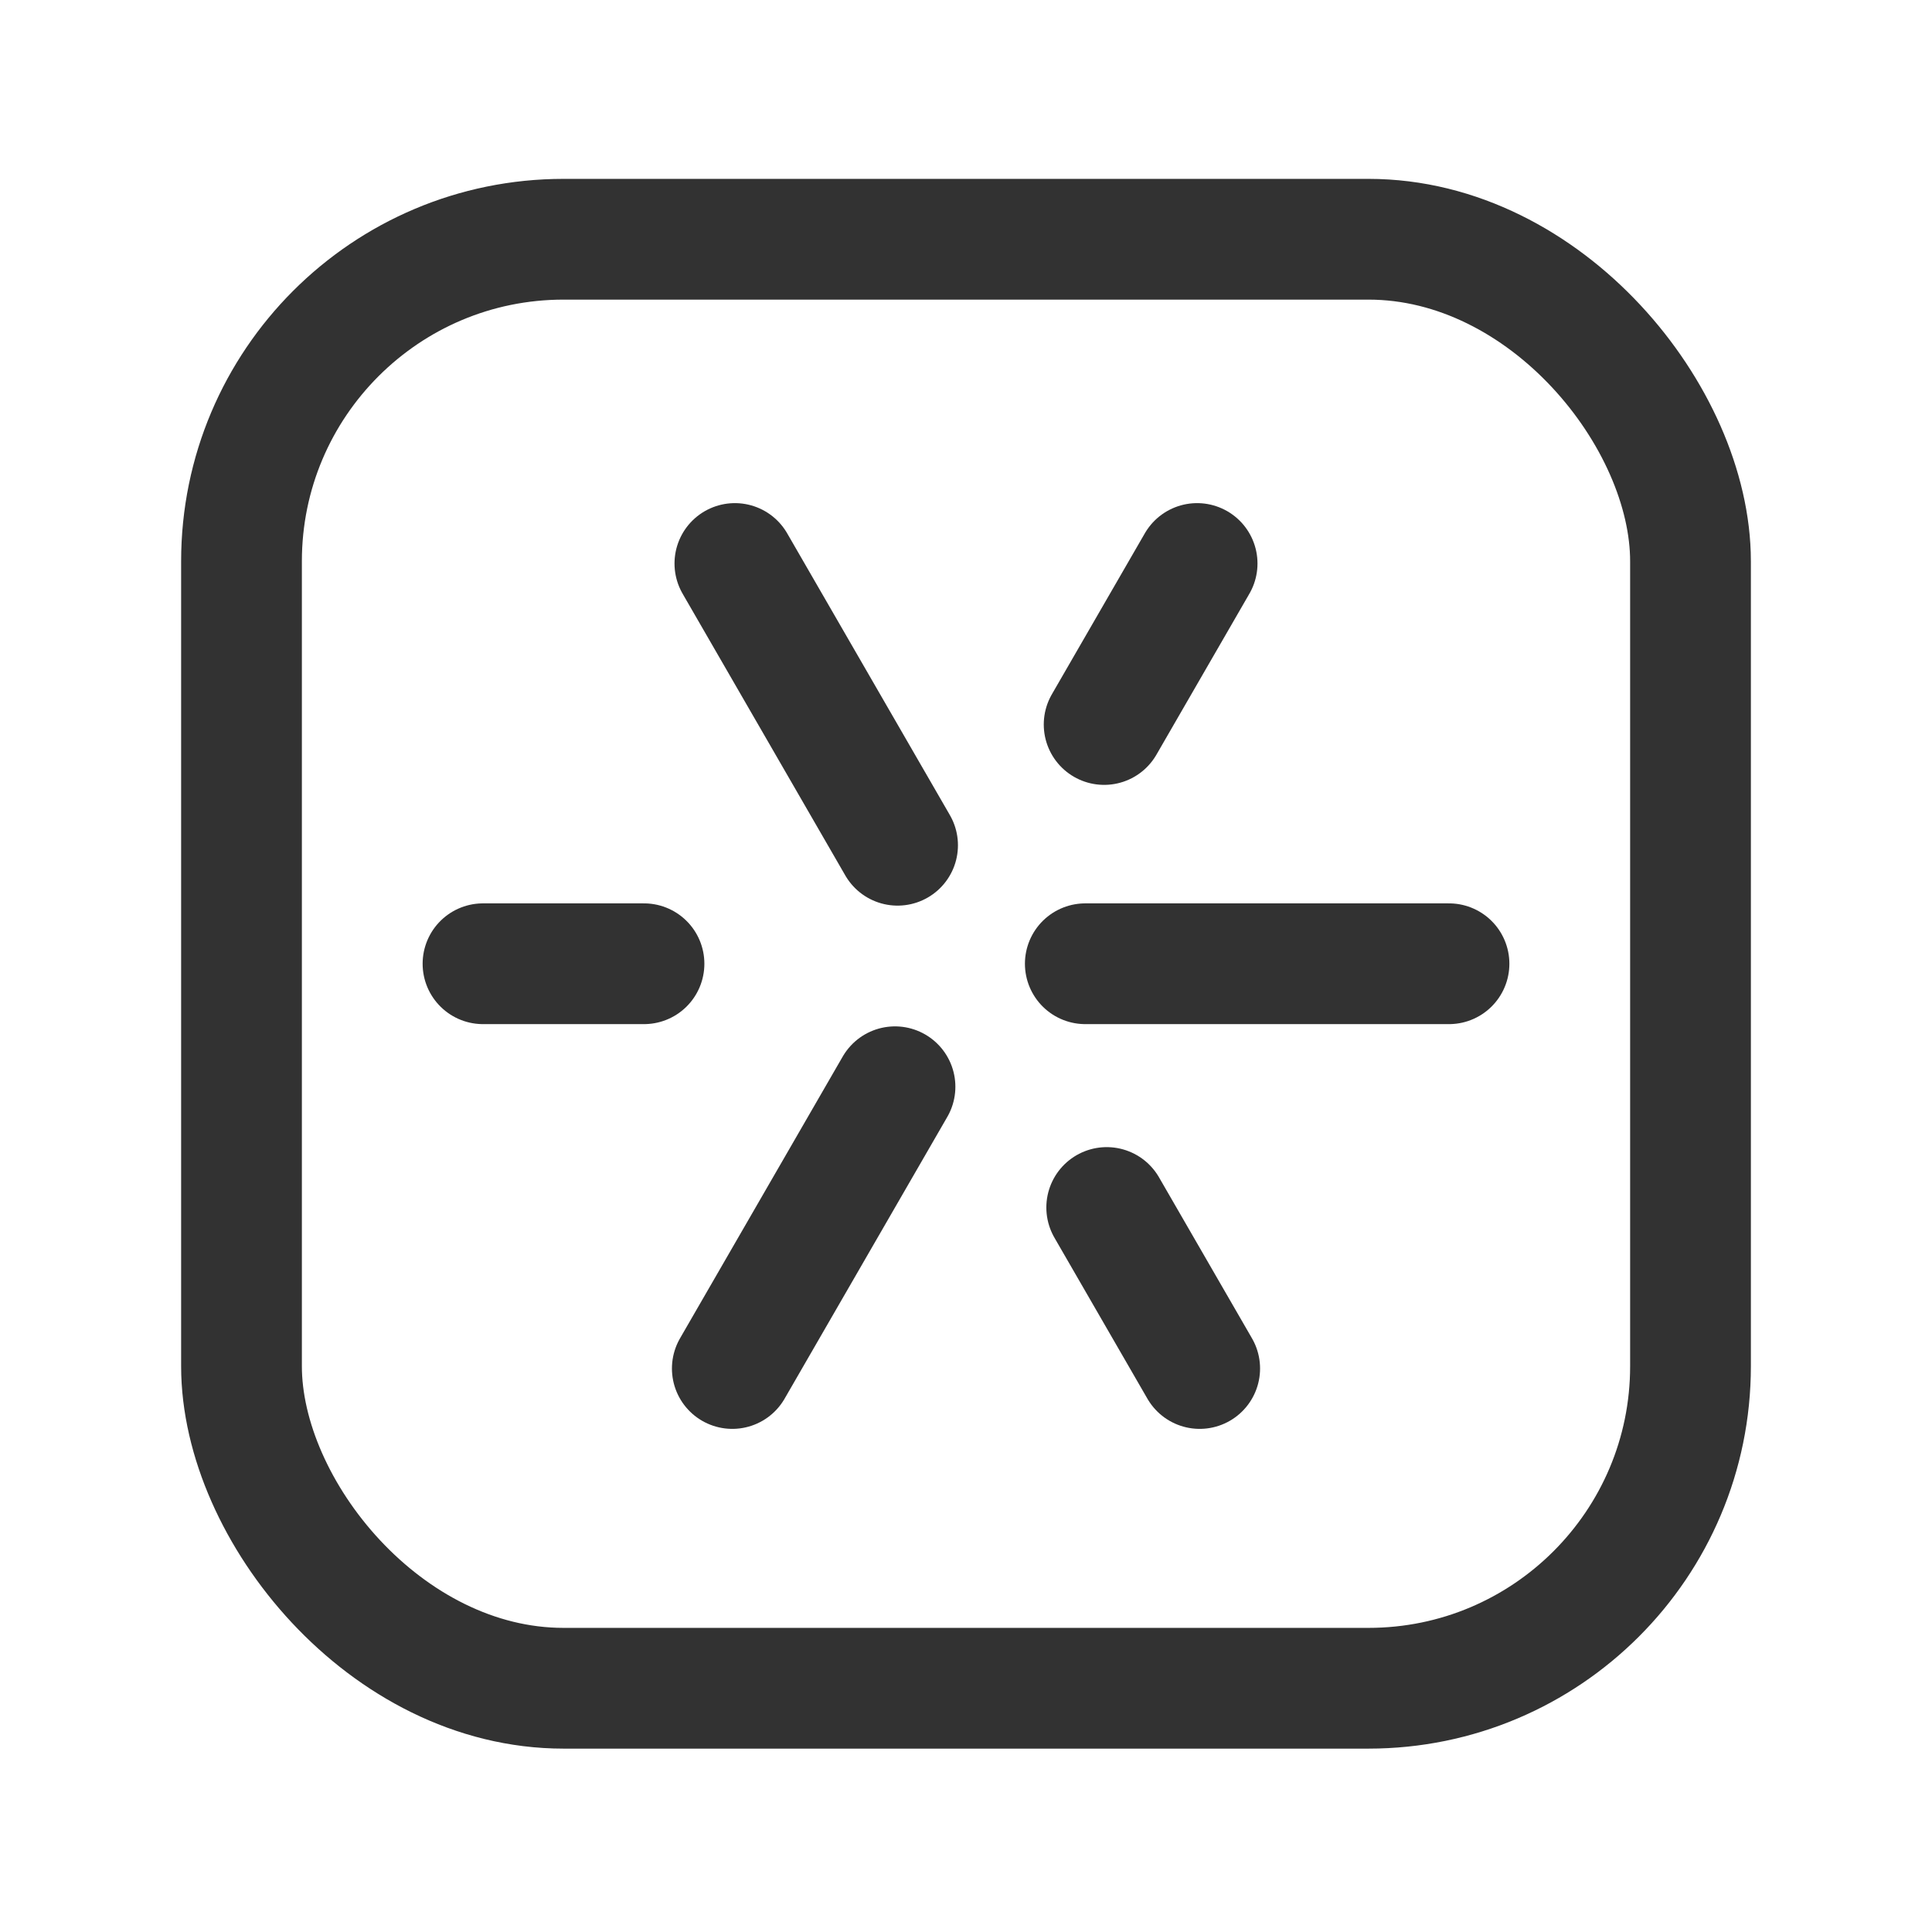 <svg id="Layer_3" data-name="Layer 3" xmlns="http://www.w3.org/2000/svg" viewBox="0 0 24 24"><rect y="-0.028" width="24" height="24" fill="none"/><rect x="3" y="2.972" width="18" height="18" rx="4" stroke-width="1.5" stroke="#323232" stroke-linecap="round" stroke-linejoin="round" fill="none"/><line x1="13.482" y1="11.972" x2="18" y2="11.972" fill="none" stroke="#323232" stroke-linecap="round" stroke-linejoin="round" stroke-width="1.5"/><line x1="6" y1="11.972" x2="8" y2="11.972" fill="none" stroke="#323232" stroke-linecap="round" stroke-linejoin="round" stroke-width="1.5"/><line x1="11.118" y1="13.5" x2="9.097" y2="17" fill="none" stroke="#323232" stroke-linecap="round" stroke-linejoin="round" stroke-width="1.5"/><line x1="14.871" y1="7" x2="13.716" y2="9" fill="none" stroke="#323232" stroke-linecap="round" stroke-linejoin="round" stroke-width="1.5"/><line x1="9.129" y1="7" x2="11.15" y2="10.5" fill="none" stroke="#323232" stroke-linecap="round" stroke-linejoin="round" stroke-width="1.5"/><line x1="14.903" y1="17" x2="13.748" y2="15" fill="none" stroke="#323232" stroke-linecap="round" stroke-linejoin="round" stroke-width="1.5"/></svg>